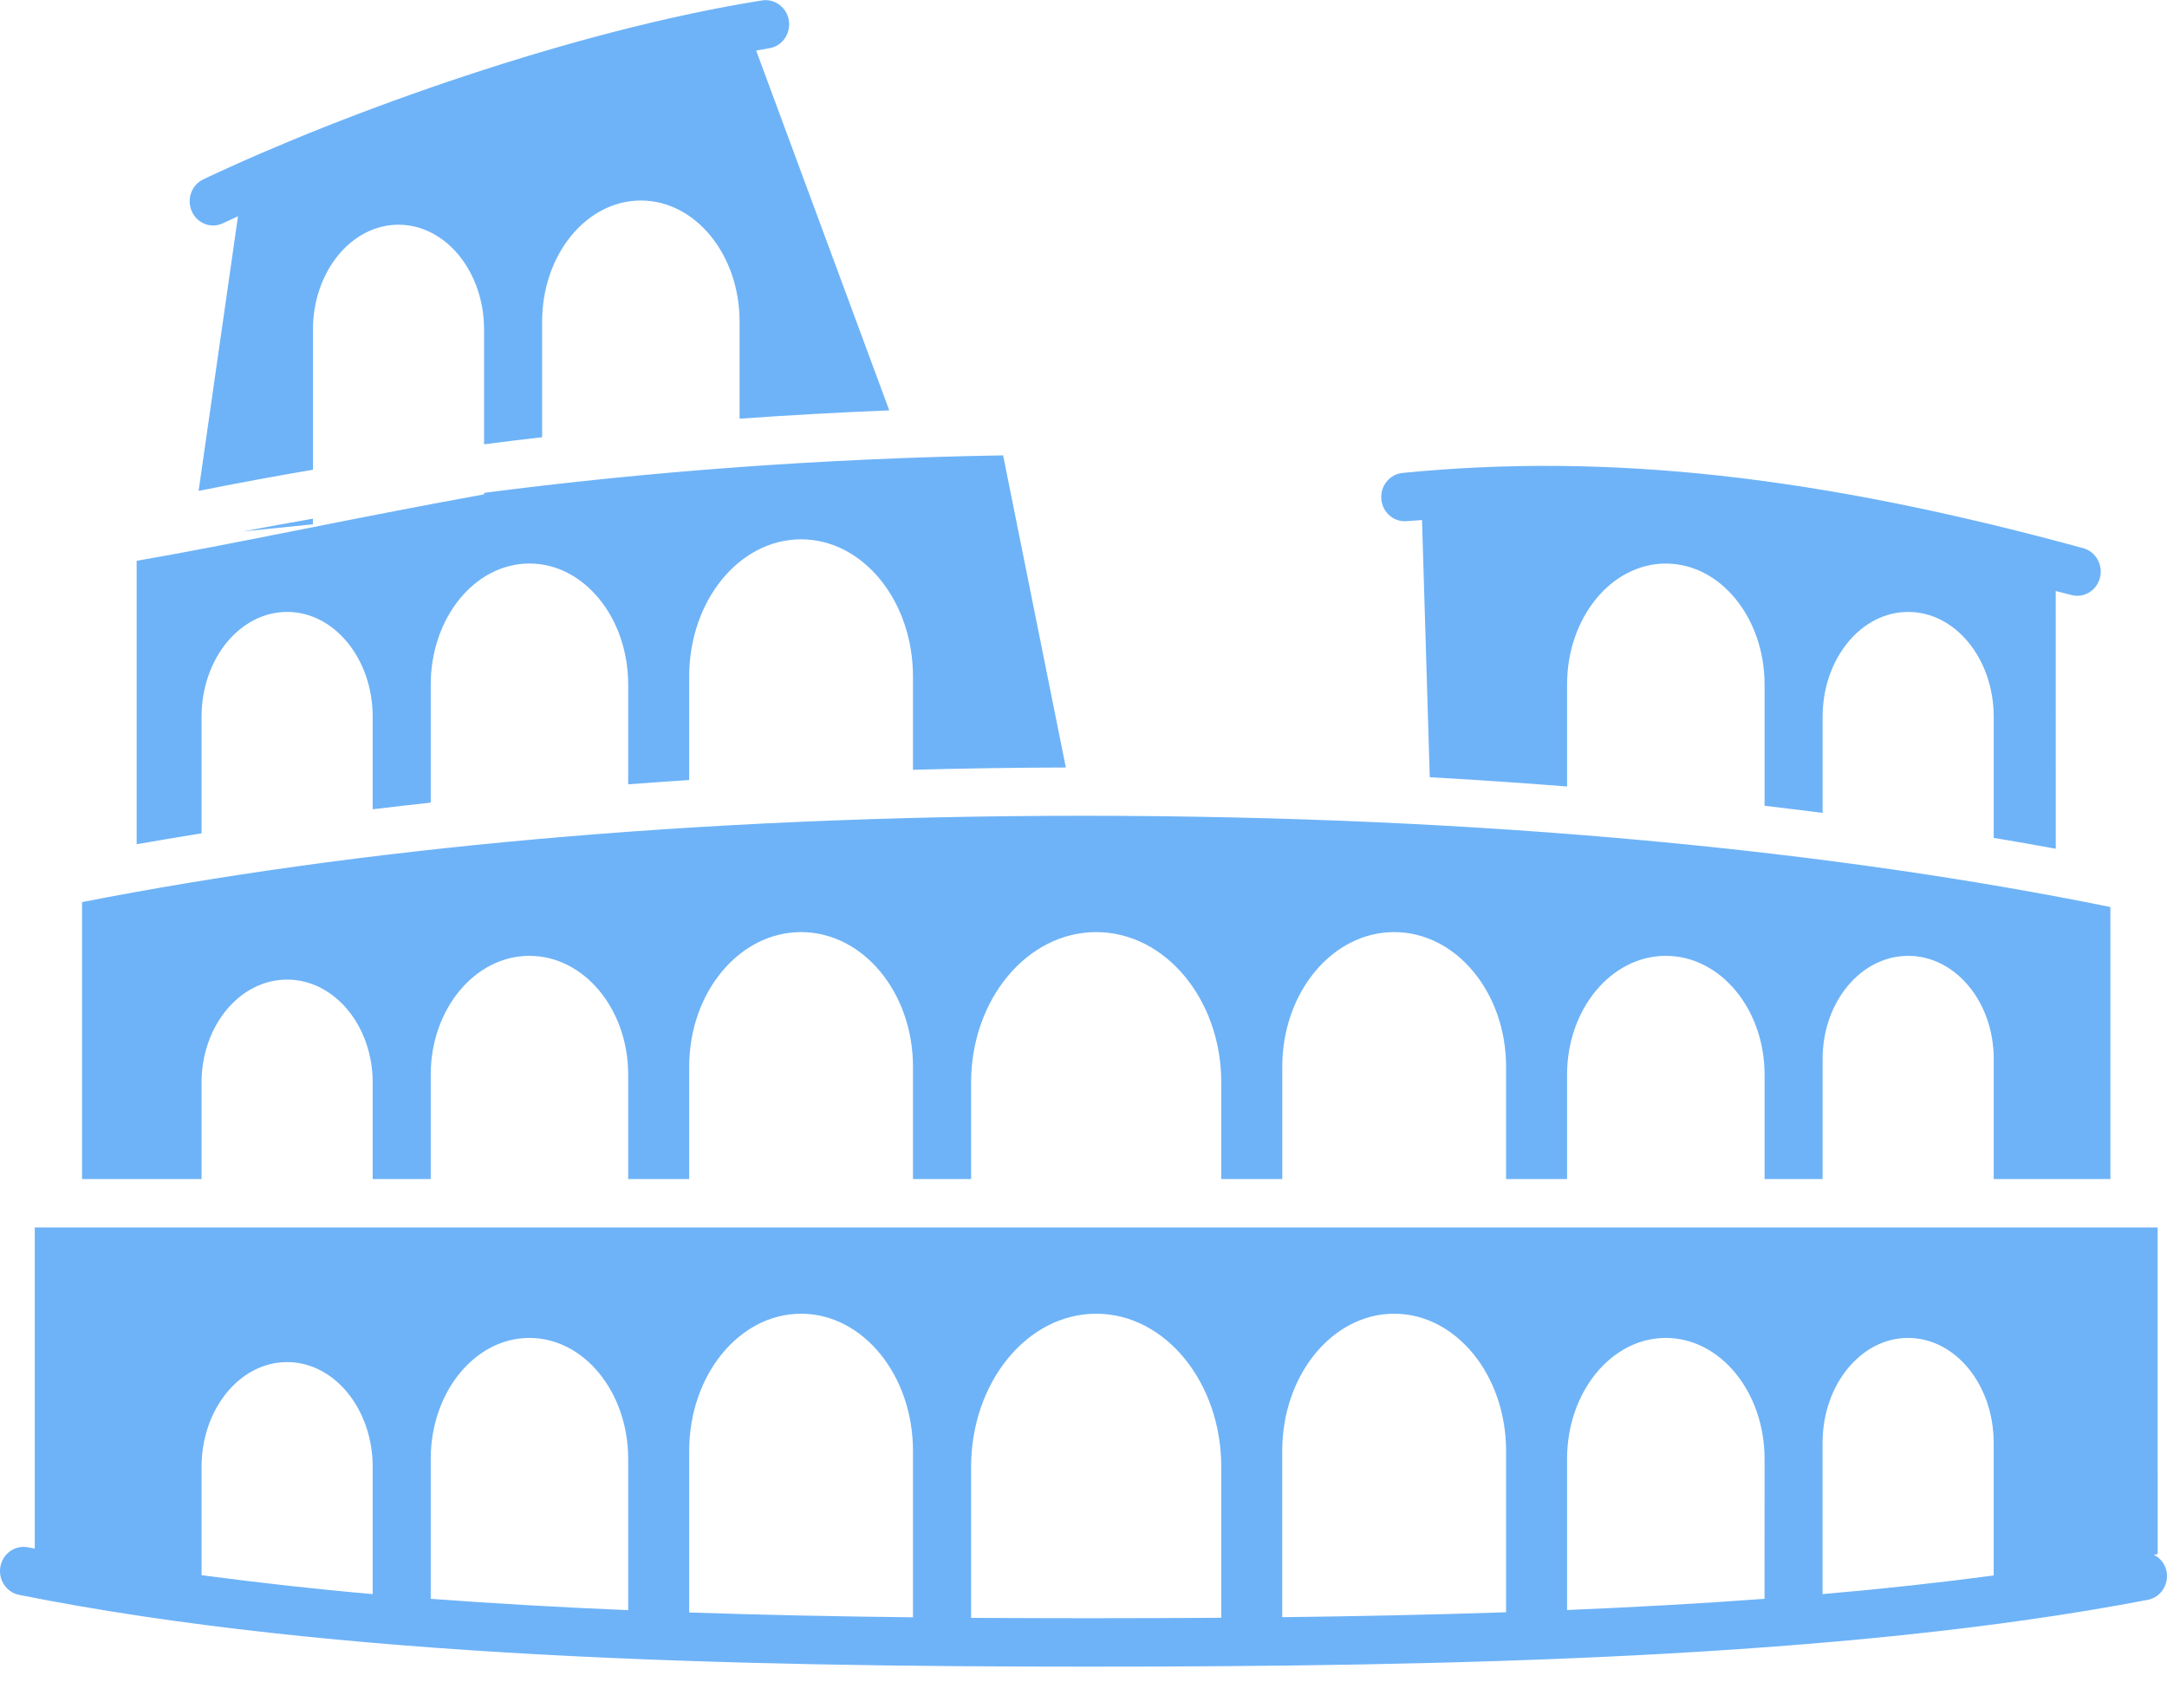 <svg width="52" height="41" viewBox="0 0 52 41" fill="none" xmlns="http://www.w3.org/2000/svg">
<path d="M7.509 12.45C6.943 12.548 6.386 12.65 5.836 12.755L7.509 12.585V12.45ZM4.837 17.205C4.837 15.815 5.756 14.688 6.89 14.688C8.024 14.688 8.943 15.815 8.943 17.205V19.425C9.404 19.369 9.869 19.316 10.336 19.265V16.431C10.336 14.827 11.397 13.526 12.705 13.526C14.014 13.526 15.074 14.827 15.074 16.431V18.826C15.561 18.79 16.048 18.754 16.538 18.723V16.237C16.538 14.419 17.74 12.945 19.223 12.945C20.706 12.945 21.908 14.419 21.908 16.237V18.477C23.13 18.444 24.354 18.425 25.576 18.422L24.071 10.93C19.693 11.003 15.509 11.324 11.616 11.83V11.866C8.419 12.445 5.591 13.063 3.279 13.461V20.264C3.792 20.174 4.311 20.087 4.837 20.003L4.837 17.205ZM4.837 25.984C4.837 24.62 5.756 23.513 6.89 23.513C8.024 23.513 8.943 24.62 8.943 25.984V28.301H10.336V25.794C10.336 24.22 11.397 22.943 12.705 22.943C14.014 22.943 15.074 24.22 15.074 25.794V28.301H16.538V25.604C16.538 23.819 17.74 22.373 19.223 22.373C20.706 22.373 21.908 23.819 21.908 25.604V28.301H23.303V25.984C23.303 23.99 24.647 22.373 26.305 22.373C27.962 22.373 29.306 23.99 29.306 25.984V28.301H30.77V25.604C30.77 23.819 31.972 22.373 33.455 22.373C34.938 22.373 36.14 23.819 36.14 25.604V28.301H37.604V25.794C37.604 24.22 38.665 22.943 39.974 22.943C41.282 22.943 42.343 24.22 42.343 25.794V28.301H43.736V25.415C43.736 24.05 44.655 22.943 45.789 22.943C46.923 22.943 47.842 24.05 47.842 25.415V28.301H50.642L50.641 21.771C44.072 20.434 35.679 19.581 26 19.581C16.615 19.581 8.444 20.384 1.969 21.653V28.3H4.837L4.837 25.984ZM5.114 5.413C5.192 5.413 5.272 5.396 5.348 5.359C5.465 5.304 5.589 5.248 5.711 5.192L4.766 11.783C5.661 11.603 6.577 11.434 7.51 11.275V7.911C7.51 6.522 8.429 5.394 9.563 5.394C10.697 5.394 11.616 6.522 11.616 7.911V10.664C12.077 10.605 12.541 10.548 13.009 10.494V7.718C13.009 6.114 14.07 4.813 15.379 4.813C16.687 4.813 17.747 6.114 17.747 7.718V10.05C18.932 9.965 20.131 9.899 21.339 9.85L18.145 1.213C18.249 1.195 18.356 1.175 18.459 1.158C18.766 1.11 18.977 0.813 18.93 0.496C18.883 0.179 18.593 -0.037 18.288 0.01C13.778 0.725 8.304 2.682 4.88 4.304C4.597 4.437 4.473 4.782 4.603 5.074C4.697 5.287 4.901 5.413 5.114 5.413L5.114 5.413ZM33.76 12.509C33.881 12.497 34.003 12.493 34.123 12.483L34.309 18.656C35.416 18.718 36.515 18.791 37.604 18.878V16.431C37.604 14.827 38.665 13.527 39.974 13.527C41.282 13.527 42.343 14.827 42.343 16.431V19.341C42.811 19.396 43.274 19.453 43.736 19.512V17.206C43.736 15.815 44.655 14.688 45.789 14.688C46.923 14.688 47.842 15.815 47.842 17.206V20.111C48.345 20.195 48.84 20.282 49.331 20.372L49.33 14.186C49.456 14.22 49.575 14.246 49.702 14.281C49.751 14.294 49.799 14.301 49.846 14.301C50.095 14.301 50.324 14.129 50.391 13.869C50.47 13.559 50.291 13.24 49.99 13.158C43.635 11.42 38.597 10.863 33.654 11.352C33.344 11.383 33.117 11.667 33.147 11.986C33.177 12.306 33.454 12.539 33.761 12.509L33.76 12.509ZM51.683 37.317C51.713 37.312 51.745 37.308 51.776 37.303L51.775 29.462H0.834V37.17C0.78 37.16 0.724 37.15 0.67 37.14C0.365 37.08 0.07 37.285 0.01 37.6C-0.049 37.914 0.151 38.219 0.456 38.281C8.037 39.799 17.682 40.004 26.116 40.004C34.571 40.004 44.203 39.813 51.541 38.4C51.846 38.341 52.047 38.038 51.99 37.723C51.956 37.536 51.836 37.395 51.683 37.317L51.683 37.317ZM8.943 38.263C7.539 38.141 6.174 37.985 4.837 37.809V35.211C4.837 33.821 5.756 32.694 6.89 32.694C8.024 32.694 8.943 33.821 8.943 35.211L8.943 38.263ZM15.074 38.648C13.481 38.582 11.896 38.492 10.336 38.376V35.018C10.336 33.414 11.396 32.114 12.705 32.114C14.014 32.114 15.074 33.414 15.074 35.018V38.648ZM21.908 38.82C20.136 38.8 18.338 38.765 16.538 38.704V34.824C16.538 33.007 17.74 31.533 19.223 31.533C20.706 31.533 21.908 33.007 21.908 34.824L21.908 38.82ZM29.306 38.831C28.229 38.838 27.164 38.842 26.117 38.842C25.193 38.842 24.253 38.838 23.303 38.833V35.212C23.303 33.18 24.647 31.533 26.305 31.533C27.962 31.533 29.306 33.18 29.306 35.212L29.306 38.831ZM36.14 38.699C34.347 38.759 32.547 38.796 30.769 38.817V34.824C30.769 33.007 31.971 31.533 33.455 31.533C34.938 31.533 36.14 33.007 36.14 34.824L36.14 38.699ZM42.342 38.376C40.789 38.491 39.203 38.578 37.604 38.645V35.018C37.604 33.414 38.665 32.114 39.973 32.114C41.282 32.114 42.343 33.414 42.343 35.018L42.342 38.376ZM47.841 37.816C46.516 37.992 45.144 38.141 43.735 38.263V34.631C43.735 33.241 44.654 32.114 45.788 32.114C46.922 32.114 47.841 33.241 47.841 34.631L47.841 37.816Z" fill="#6EB3F7"/>
</svg>
